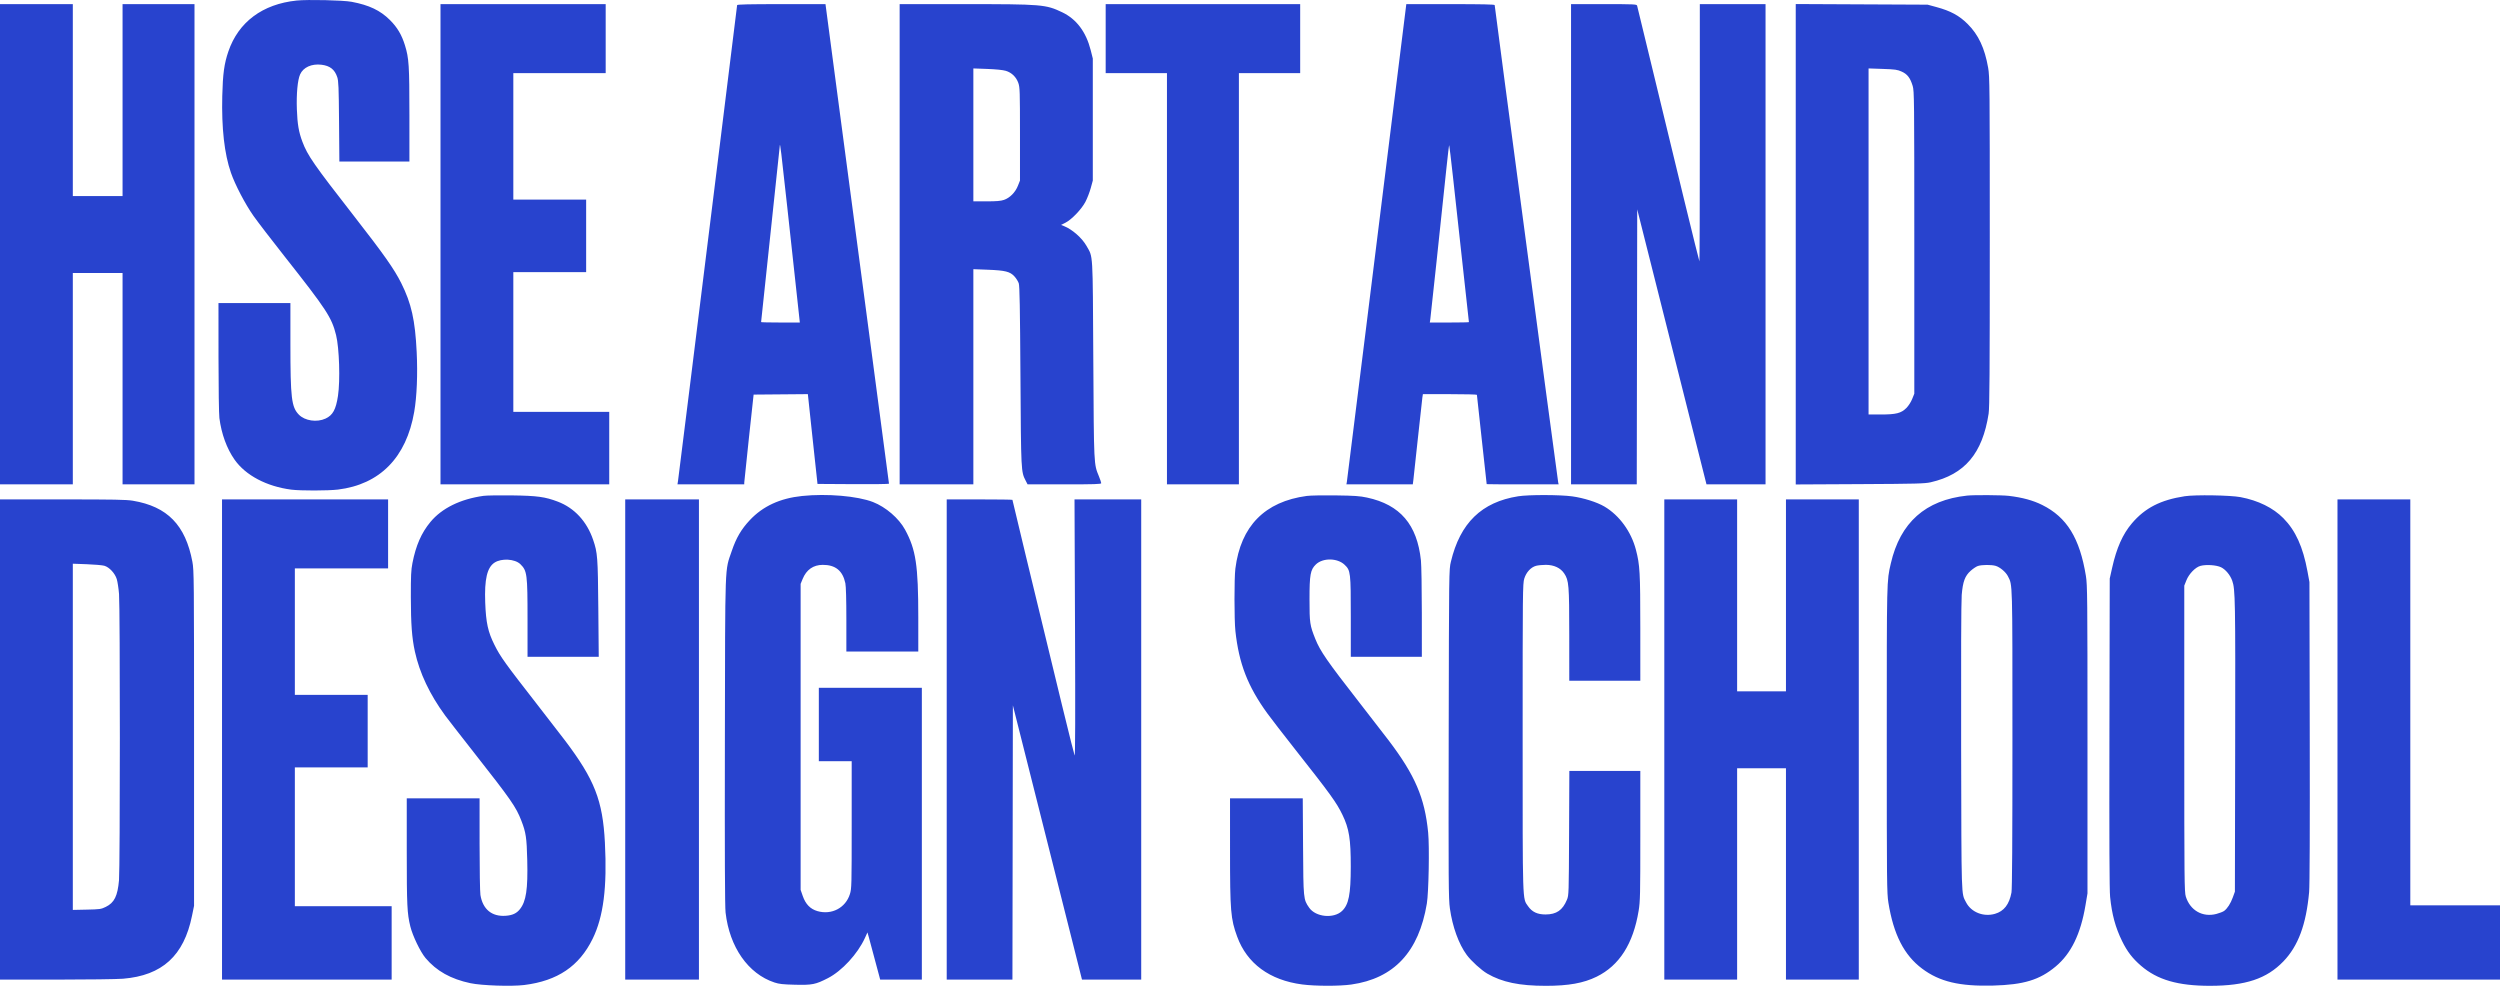 <svg width="388" height="153" viewBox="0 0 388 153" fill="none" xmlns="http://www.w3.org/2000/svg">
<path fill-rule="evenodd" clip-rule="evenodd" d="M46.036 0.085C40.74 0.635 37.005 3.421 35.444 7.984C34.797 9.876 34.579 11.461 34.496 14.891C34.375 19.9 34.821 23.857 35.838 26.801C36.486 28.678 38.06 31.688 39.348 33.515C39.987 34.421 42.167 37.262 44.193 39.829C50.686 48.055 51.479 49.267 52.159 52.007C52.658 54.019 52.815 59.061 52.453 61.447C52.131 63.564 51.651 64.442 50.529 64.962C49.183 65.586 47.318 65.313 46.383 64.354C45.237 63.179 45.071 61.788 45.071 53.334V47.035H39.489H33.907L33.911 55.442C33.913 60.066 33.975 64.312 34.049 64.879C34.371 67.354 35.202 69.63 36.411 71.347C38.124 73.779 41.383 75.499 45.209 75.993C46.616 76.174 50.925 76.167 52.446 75.982C58.957 75.187 63.065 71.001 64.286 63.918C64.695 61.548 64.837 58.102 64.669 54.642C64.428 49.682 63.848 47.089 62.277 43.947C61.179 41.751 59.602 39.512 54.947 33.538C48.676 25.491 47.746 24.152 46.932 21.997C46.367 20.503 46.155 19.258 46.074 16.969C45.989 14.555 46.186 12.425 46.575 11.549C47.064 10.448 48.365 9.86 49.895 10.047C51.212 10.208 51.941 10.78 52.339 11.965C52.537 12.556 52.576 13.511 52.62 18.862L52.67 25.073H58.105H63.541L63.54 17.833C63.539 10.13 63.47 9.044 62.846 7.023C62.344 5.399 61.655 4.241 60.515 3.105C59.016 1.613 57.296 0.794 54.578 0.281C53.255 0.031 47.769 -0.095 46.036 0.085ZM0 37.907V75.173H5.651H11.302V58.771V42.368H15.162H19.021V58.771V75.173H24.603H30.186V37.907V0.641H24.603H19.021V15.534V30.426H15.162H11.302V15.534V0.641H5.651H0V37.907ZM68.365 37.907V75.173H81.459H94.553V69.546V63.918H87.11H79.668V53.074V42.231H85.319H90.97V36.603V30.975H85.319H79.668V21.161V11.347H86.835H94.002V5.994V0.641H81.184H68.365V37.907ZM114.401 0.795C114.401 0.879 113.131 11.148 111.579 23.614C110.027 36.08 107.981 52.549 107.033 60.212C106.084 67.874 105.271 74.375 105.225 74.659L105.142 75.173H110.323H115.504L115.511 74.864C115.515 74.695 115.843 71.56 116.24 67.898L116.961 61.241L121.171 61.205L125.38 61.169L125.697 64.156C125.871 65.799 126.208 68.935 126.445 71.124L126.876 75.105L132.423 75.14C135.474 75.16 137.971 75.129 137.971 75.07C137.971 75.011 136.58 64.495 134.881 51.7C133.181 38.905 130.964 22.182 129.953 14.539L128.116 0.641L121.259 0.641C116.288 0.641 114.401 0.683 114.401 0.795ZM139.625 37.907V75.173H145.345H151.065V58.475V41.776L153.304 41.862C156.025 41.965 156.764 42.152 157.45 42.908C157.719 43.204 158.017 43.683 158.113 43.971C158.247 44.373 158.307 47.731 158.374 58.359C158.467 73.272 158.463 73.191 159.19 74.61L159.479 75.173H165.196C169.855 75.173 170.912 75.14 170.912 74.991C170.912 74.891 170.752 74.415 170.557 73.935C169.753 71.968 169.776 72.444 169.681 55.819C169.585 38.789 169.657 40.004 168.636 38.182C167.949 36.952 166.426 35.607 165.141 35.094L164.677 34.909L165.349 34.57C166.324 34.077 167.862 32.47 168.462 31.316C168.739 30.786 169.108 29.829 169.284 29.188L169.603 28.024V18.553V9.082L169.28 7.8C168.555 4.943 167.069 2.964 164.848 1.904C162.305 0.69 161.709 0.641 149.656 0.641H139.625V37.907ZM171.601 5.994V11.347H176.357H181.112V43.26V75.173H186.695H192.277V43.26V11.347H197.032H201.788V5.994V0.641H186.695H171.601V5.994ZM216.564 14.264C215.632 21.757 213.571 38.356 211.984 51.153C210.398 63.949 209.069 74.588 209.031 74.796L208.962 75.173H214.113H219.266L219.351 74.521C219.397 74.163 219.713 71.244 220.054 68.036C220.393 64.827 220.708 61.971 220.752 61.688L220.833 61.173H225.025C227.33 61.173 229.216 61.219 229.216 61.276C229.216 61.332 229.559 64.467 229.974 68.242C230.391 72.016 230.732 75.12 230.733 75.139C230.733 75.158 233.246 75.173 236.318 75.173H241.903L241.831 74.864C241.77 74.595 239.515 57.701 233.562 12.904C232.688 6.324 231.974 0.873 231.974 0.79C231.974 0.684 229.972 0.641 225.116 0.641H218.259L216.564 14.264ZM243.826 37.907V75.173H248.926H254.025L254.061 53.834L254.096 32.495L259.471 53.833L264.847 75.171L269.429 75.172L274.012 75.173V37.907V0.641H268.911H263.812V20.635C263.812 31.632 263.783 40.6 263.748 40.565C263.683 40.5 259.913 25.046 256.167 9.494C255.058 4.889 254.119 1.013 254.079 0.881C254.013 0.658 253.647 0.641 248.917 0.641H243.826V37.907ZM278.699 37.907V75.188L288.657 75.136C297.486 75.091 298.733 75.058 299.649 74.847C304.936 73.633 307.682 70.375 308.636 64.192C308.778 63.265 308.814 57.792 308.814 37.495C308.814 13.36 308.801 11.886 308.562 10.524C308.026 7.462 307.059 5.397 305.377 3.721C304.07 2.417 302.742 1.698 300.544 1.1L299.166 0.725L288.933 0.676L278.699 0.626V37.907ZM156.107 10.994C157.019 11.271 157.722 11.957 158.047 12.885C158.281 13.556 158.301 14.168 158.301 20.818V28.024L157.973 28.848C157.566 29.866 156.721 30.717 155.813 31.025C155.318 31.194 154.638 31.25 153.107 31.25H151.065V20.935V10.62L153.236 10.7C154.583 10.75 155.674 10.862 156.107 10.994ZM295.152 11.116C296.03 11.516 296.467 12.089 296.848 13.337C297.087 14.12 297.1 15.321 297.1 37.633V61.104L296.768 61.928C296.577 62.405 296.2 62.99 295.871 63.319C295.063 64.131 294.281 64.33 291.906 64.33H290.001V37.475V10.62L292.199 10.696C294.159 10.764 294.48 10.809 295.152 11.116ZM122.183 32.142C122.752 37.351 123.423 43.512 123.675 45.834L124.133 50.055H121.128C119.475 50.055 118.123 50.025 118.123 49.988C118.123 49.952 118.4 47.342 118.739 44.189C119.533 36.809 121.014 22.827 121.028 22.584C121.061 22.02 121.242 23.515 122.183 32.142ZM225.506 27.497C226.876 39.916 227.976 49.939 227.976 49.994C227.976 50.028 226.61 50.055 224.942 50.055H221.909L221.983 49.54C222.057 49.047 223.68 33.83 224.481 26.142C224.69 24.125 224.884 22.498 224.913 22.526C224.941 22.554 225.208 24.791 225.506 27.497ZM75.04 76.956C71.449 77.459 68.571 78.875 66.803 81.009C65.401 82.703 64.547 84.653 64.011 87.389C63.797 88.483 63.757 89.337 63.763 92.674C63.771 96.879 63.927 98.987 64.387 101.103C65.114 104.443 66.697 107.79 69.103 111.067C69.491 111.595 71.484 114.159 73.532 116.765C79.324 124.132 80.083 125.224 80.917 127.378C81.625 129.206 81.745 130.01 81.829 133.509C81.937 138.032 81.656 139.9 80.681 141.117C80.163 141.764 79.514 142.06 78.456 142.131C76.324 142.274 74.926 141.115 74.562 138.904C74.49 138.466 74.431 134.911 74.431 131.004L74.43 123.901H68.779H63.128L63.129 132.102C63.13 140.531 63.188 141.762 63.685 143.79C64.04 145.241 65.247 147.746 66.047 148.694C67.743 150.7 69.967 151.946 73.007 152.591C74.757 152.963 79.404 153.119 81.374 152.872C86.536 152.225 89.884 149.963 91.972 145.713C93.656 142.285 94.241 137.705 93.881 130.764C93.543 124.232 92.276 120.993 87.678 114.91C87.108 114.155 85.27 111.777 83.595 109.626C78.329 102.864 77.674 101.952 76.741 100.086C75.731 98.067 75.422 96.648 75.305 93.498C75.173 89.901 75.598 88.079 76.746 87.323C77.824 86.612 79.913 86.734 80.76 87.558C81.807 88.578 81.873 89.086 81.873 96.131V101.939H87.399H92.925L92.859 94.424C92.789 86.434 92.741 85.797 92.055 83.785C91.078 80.92 89.151 78.836 86.572 77.855C84.605 77.106 83.365 76.937 79.461 76.886C77.49 76.86 75.501 76.891 75.04 76.956ZM124.482 76.977C121.058 77.334 118.404 78.559 116.373 80.722C115.048 82.132 114.252 83.49 113.572 85.504C112.472 88.755 112.551 86.58 112.502 114.979C112.471 132.738 112.503 140.699 112.609 141.628C113.221 146.991 116.114 151.131 120.19 152.48C120.926 152.723 121.5 152.786 123.389 152.831C126.063 152.894 126.576 152.792 128.493 151.808C130.669 150.691 133.109 148.044 134.232 145.581L134.628 144.711L134.843 145.458C135.033 146.117 136.108 150.127 136.47 151.524L136.603 152.039H139.837H143.071V129.391V106.743H135.076H127.082V112.44V118.136H129.632H132.182V128.004C132.182 137.476 132.171 137.908 131.907 138.759C131.242 140.902 129.071 142.041 126.865 141.405C125.759 141.086 125.027 140.33 124.583 139.048L124.257 138.107V114.361V90.615L124.566 89.86C125.155 88.42 126.218 87.672 127.686 87.667C129.663 87.659 130.785 88.571 131.2 90.519C131.298 90.98 131.355 93.053 131.355 96.181V101.116H136.937H142.519L142.518 95.797C142.516 87.729 142.147 85.294 140.462 82.198C139.503 80.436 137.478 78.692 135.495 77.918C133.088 76.98 128.345 76.575 124.482 76.977ZM202.822 76.968C196.297 77.843 192.561 81.645 191.729 88.254C191.545 89.715 191.547 96.222 191.733 97.93C192.28 102.986 193.644 106.508 196.678 110.699C197.261 111.505 199.226 114.049 201.042 116.351C206.48 123.245 207.429 124.556 208.347 126.458C209.386 128.606 209.644 130.223 209.639 134.538C209.633 138.813 209.321 140.394 208.292 141.376C206.995 142.613 204.192 142.338 203.181 140.873C202.285 139.578 202.284 139.556 202.234 131.347L202.188 123.901H196.543H190.899L190.901 131.896C190.901 141.447 190.995 142.593 192.011 145.37C193.534 149.542 197.057 152.13 202.105 152.788C204.138 153.054 207.884 153.058 209.716 152.799C216.345 151.86 220.204 147.728 221.446 140.235C221.734 138.499 221.864 131.402 221.649 129.205C221.122 123.824 219.62 120.319 215.531 114.925C214.837 114.011 212.771 111.339 210.939 108.988C205.968 102.612 204.901 101.068 204.14 99.172C203.289 97.052 203.236 96.687 203.236 93.017C203.234 89.181 203.373 88.422 204.222 87.601C205.301 86.557 207.556 86.582 208.68 87.65C209.613 88.537 209.644 88.791 209.644 95.787V101.939H215.157H220.671L220.668 95.11C220.667 91.355 220.604 87.695 220.528 86.978C219.941 81.411 217.3 78.329 212.17 77.225C211.037 76.981 210.241 76.926 207.3 76.886C205.368 76.86 203.352 76.896 202.822 76.968ZM235.626 77.022C229.951 77.918 226.609 81.169 225.177 87.183C224.884 88.418 224.884 88.444 224.838 113.881C224.797 137.097 224.814 139.488 225.023 140.99C225.422 143.831 226.396 146.521 227.64 148.208C228.326 149.137 229.898 150.569 230.825 151.106C233.128 152.443 235.805 153 239.918 153C243.436 153 245.763 152.582 247.793 151.585C251.325 149.852 253.477 146.473 254.317 141.346C254.555 139.888 254.577 138.909 254.577 129.7V119.646H249.07H243.562L243.522 129.288C243.482 138.736 243.476 138.945 243.192 139.635C242.518 141.265 241.568 141.92 239.873 141.925C238.599 141.928 237.769 141.534 237.143 140.628C236.277 139.377 236.315 140.58 236.315 114.43C236.315 91.705 236.326 90.578 236.568 89.798C236.872 88.816 237.586 88.038 238.385 87.817C238.687 87.734 239.372 87.665 239.908 87.665C241.171 87.664 242.194 88.142 242.764 88.998C243.491 90.09 243.546 90.758 243.548 98.542L243.551 105.645H249.064H254.577L254.575 97.444C254.572 88.794 254.511 87.701 253.896 85.331C253.164 82.512 251.328 79.986 249.014 78.619C247.859 77.936 245.774 77.277 243.994 77.033C242.098 76.774 237.238 76.767 235.626 77.022ZM305.299 76.916C298.833 77.606 294.914 81.093 293.452 87.457C292.813 90.237 292.827 89.683 292.827 114.773C292.827 137.192 292.841 138.607 293.081 140.098C293.875 145.033 295.514 148.238 298.311 150.332C301.019 152.36 304.114 153.098 309.318 152.961C314.075 152.835 316.539 152.086 319.032 150.007C321.437 148.002 322.917 144.967 323.665 140.509L323.977 138.656V114.773C323.977 92.611 323.959 90.782 323.734 89.397C322.776 83.518 320.78 80.275 316.947 78.368C315.513 77.655 313.877 77.209 311.782 76.959C310.692 76.83 306.379 76.801 305.299 76.916ZM339.069 77.015C335.327 77.589 332.902 78.832 330.875 81.216C329.447 82.897 328.492 85.041 327.805 88.119L327.431 89.792L327.383 113.743C327.351 130.628 327.382 138.141 327.49 139.205C327.768 141.942 328.311 143.941 329.354 146.068C330.144 147.679 330.956 148.737 332.276 149.878C334.815 152.073 338.017 153.003 343.015 152.998C348.523 152.991 351.785 151.904 354.385 149.205C356.68 146.821 357.922 143.477 358.375 138.459C358.468 137.413 358.501 128.932 358.472 113.606L358.426 90.341L358.124 88.694C357.42 84.872 356.274 82.343 354.374 80.42C352.782 78.81 350.486 77.681 347.743 77.157C346.162 76.855 340.693 76.765 339.069 77.015ZM0 114.773V152.039L8.718 152.037C13.513 152.036 18.18 151.973 19.09 151.899C25.178 151.397 28.539 148.334 29.799 142.138L30.117 140.578V114.567C30.117 89.715 30.105 88.495 29.858 87.183C28.786 81.49 25.983 78.615 20.622 77.713C19.614 77.543 17.688 77.507 9.699 77.507H0V114.773ZM34.458 114.773V152.039H47.621H60.784V146.343V140.646H53.272H45.761V129.872V119.097H51.412H57.063V113.469V107.841H51.412H45.761V98.027V88.213H52.997H60.233V82.86V77.507H47.346H34.458V114.773ZM97.034 114.773V152.039H102.754H108.475V114.773V77.507H102.754H97.034V114.773ZM146.93 114.773V152.039H152.029H157.129L157.164 130.753L157.198 109.468L162.563 130.753L167.926 152.039H172.521H177.116V114.773V77.507H171.939H166.764L166.843 97.512C166.897 111.03 166.877 117.429 166.782 117.244C166.652 116.988 164.159 106.788 159.207 86.258C158.064 81.522 157.129 77.615 157.129 77.577C157.129 77.538 154.835 77.507 152.03 77.507H146.93V114.773ZM258.3 114.773V152.039H263.95H269.602V135.636V119.234H273.392H277.182V135.636V152.039H282.834H288.484V114.773V77.507H282.834H277.182V92.4V107.292H273.392H269.602V92.4V77.507H263.95H258.3V114.773ZM362.777 114.773V152.039H375.388H388V146.274V140.509H381.039H374.079V109.008V77.507H368.427H362.777V114.773ZM16.195 87.806C16.972 88.033 17.848 88.978 18.126 89.89C18.247 90.289 18.404 91.325 18.474 92.194C18.647 94.347 18.643 134.656 18.47 136.611C18.251 139.074 17.742 140.101 16.419 140.748C15.69 141.105 15.516 141.13 13.473 141.173L11.302 141.22V114.354V87.488L13.473 87.567C14.667 87.61 15.892 87.718 16.195 87.806ZM309.731 87.823C310.406 88.025 311.3 88.78 311.628 89.429C312.357 90.87 312.329 89.871 312.329 114.722C312.329 130.573 312.283 137.962 312.181 138.514C311.837 140.364 311.02 141.42 309.618 141.826C307.835 142.342 305.923 141.581 305.131 140.038C304.377 138.569 304.42 139.919 304.369 116.008C304.34 102.358 304.375 93.304 304.458 92.326C304.635 90.254 304.959 89.382 305.848 88.585C306.218 88.254 306.726 87.918 306.978 87.838C307.606 87.638 309.083 87.63 309.731 87.823ZM344.72 88.046C345.422 88.395 346.131 89.253 346.443 90.131C346.913 91.462 346.941 92.972 346.898 115.802L346.857 138.382L346.536 139.267C346.191 140.22 345.699 140.989 345.189 141.372C345.013 141.504 344.468 141.717 343.977 141.845C341.845 142.402 339.908 141.299 339.237 139.145C339.017 138.435 339 136.727 339 114.636V90.89L339.329 90.066C339.729 89.061 340.716 88.043 341.497 87.827C342.389 87.581 344.008 87.691 344.72 88.046Z" fill="#2843CE"/>
</svg>
